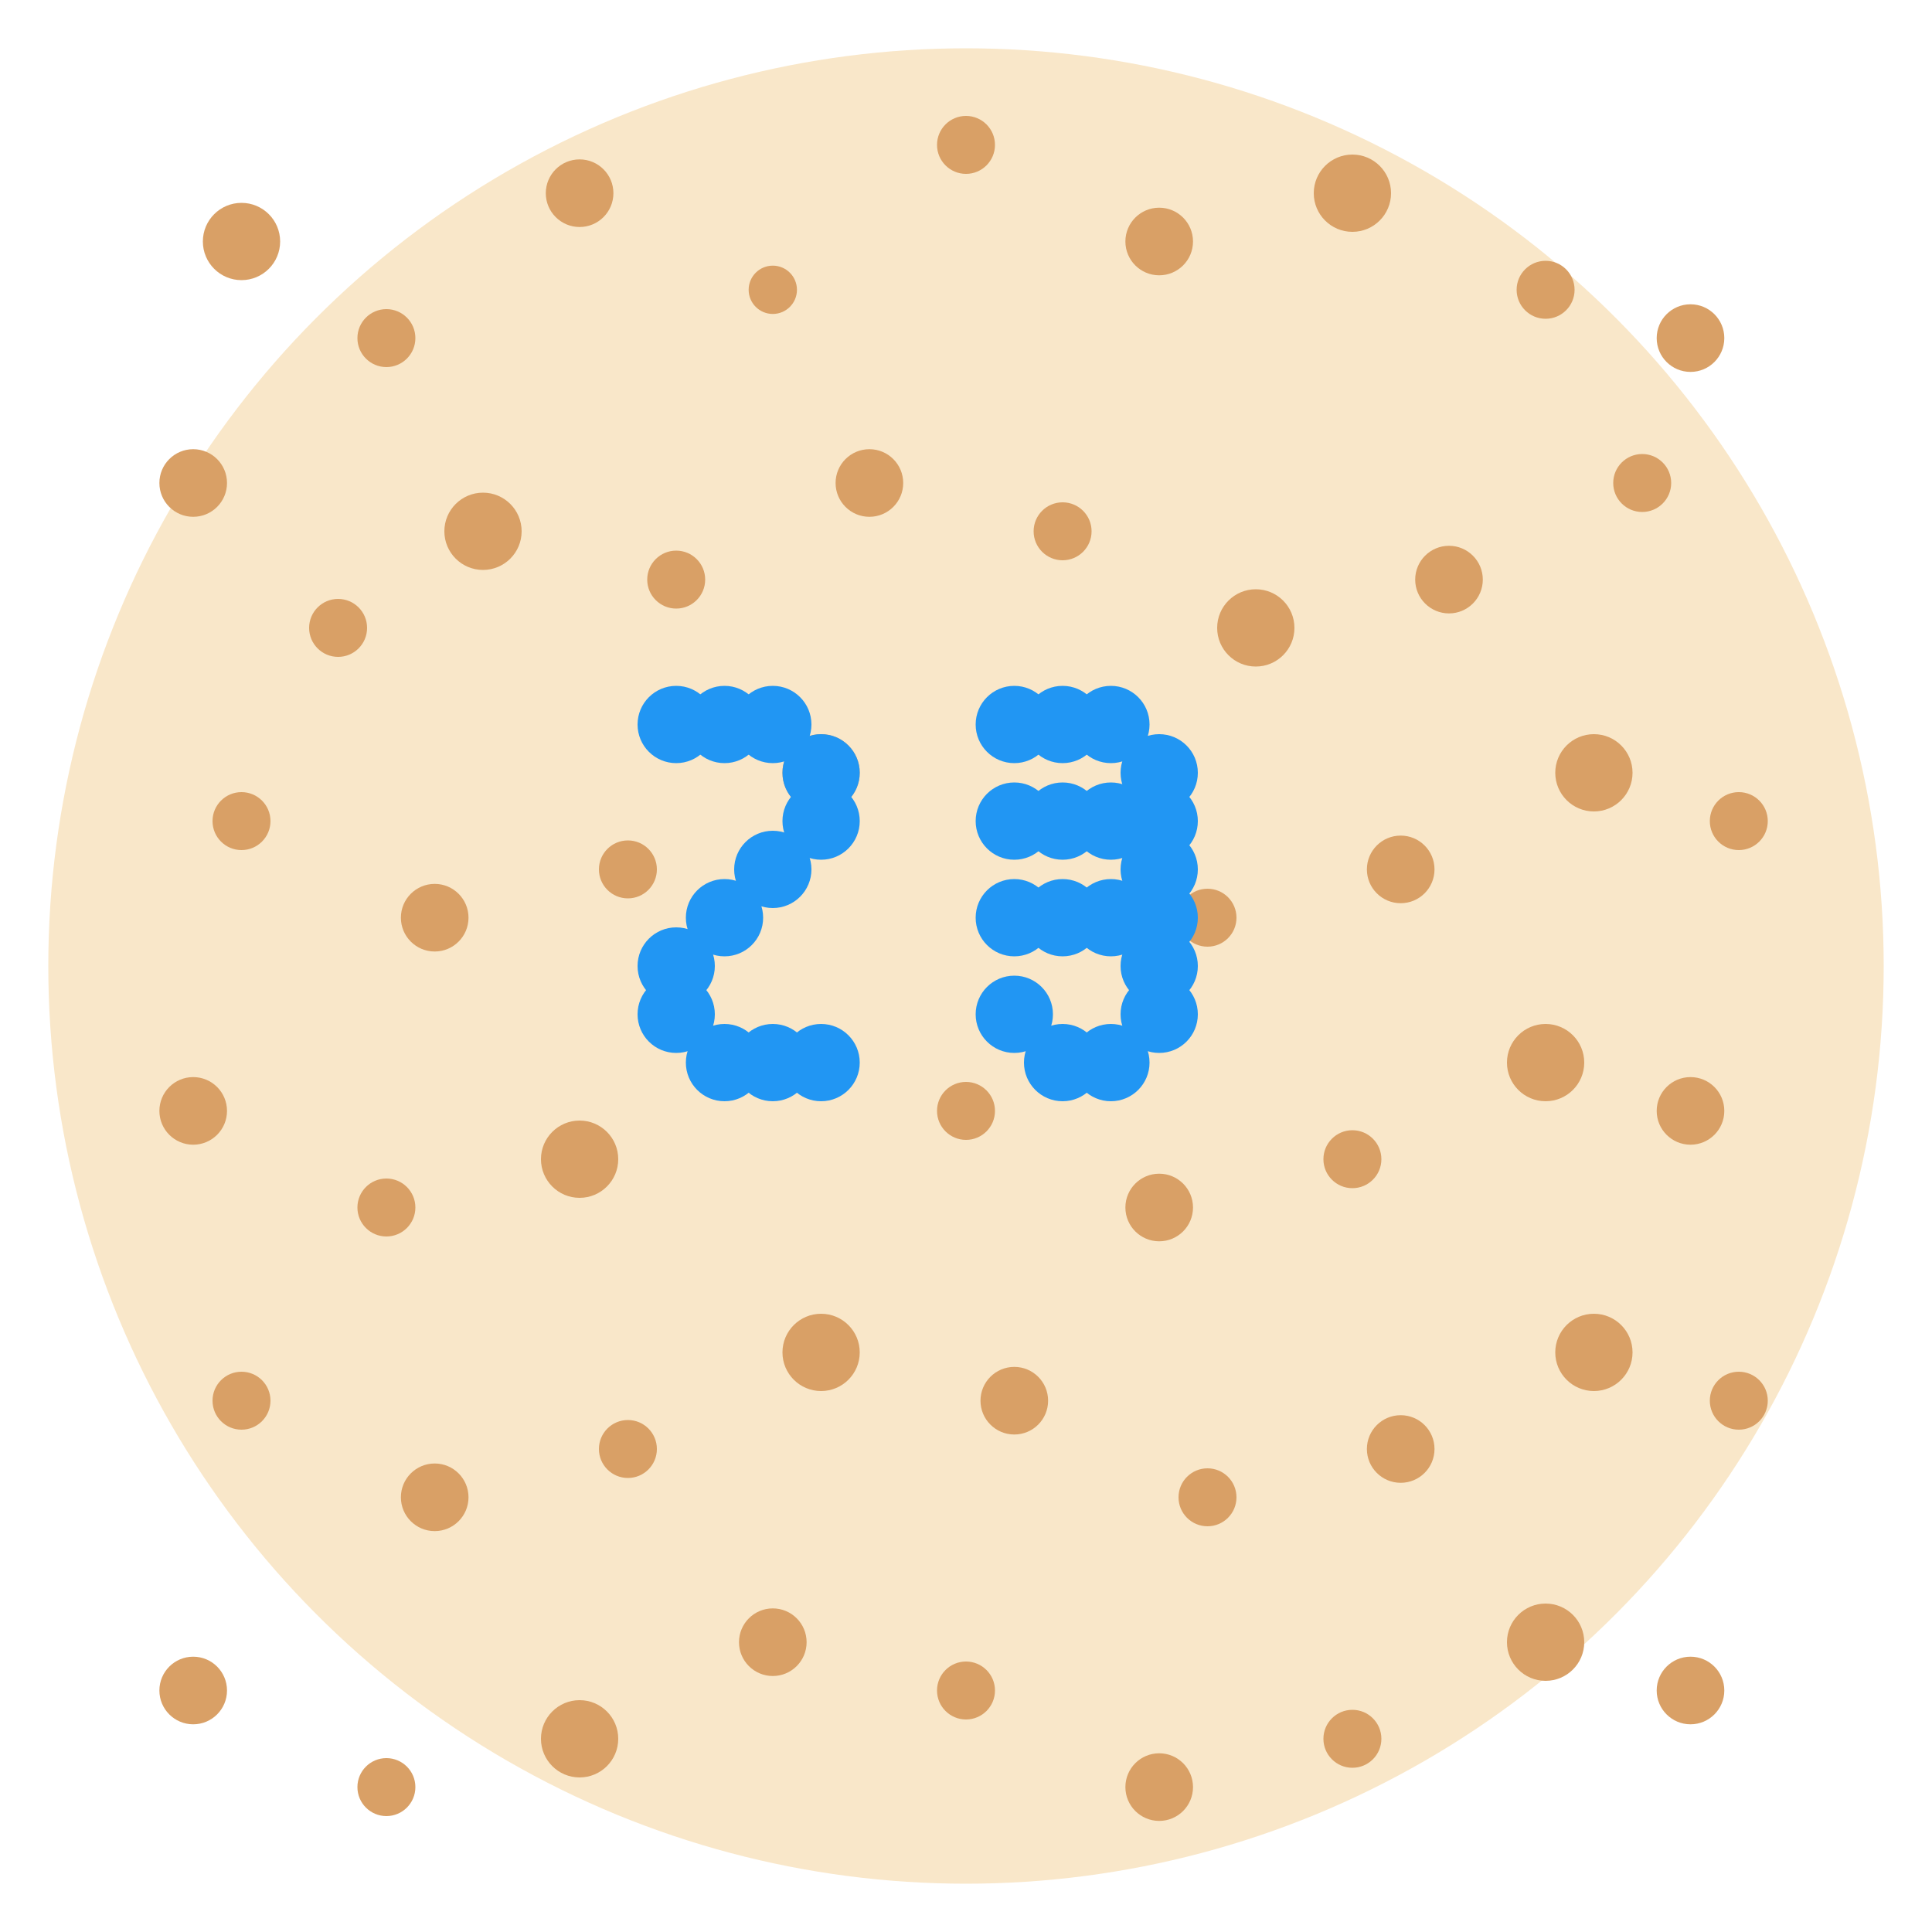 <?xml version="1.0" encoding="UTF-8" standalone="no"?>
<svg width="400" height="400" viewBox="0 0 400 400" xmlns="http://www.w3.org/2000/svg">
  <circle cx="200" cy="200" r="190" fill="#F9E7C9"/>
  
  <!-- Background dots -->
  <g fill="#D9A066">
    <!-- Random dots in the background -->
    <circle cx="50" cy="50" r="8"/>
    <circle cx="80" cy="70" r="6"/>
    <circle cx="120" cy="40" r="7"/>
    <circle cx="160" cy="60" r="5"/>
    <circle cx="200" cy="30" r="6"/>
    <circle cx="240" cy="50" r="7"/>
    <circle cx="280" cy="40" r="8"/>
    <circle cx="320" cy="60" r="6"/>
    <circle cx="350" cy="70" r="7"/>
    
    <circle cx="40" cy="100" r="7"/>
    <circle cx="70" cy="130" r="6"/>
    <circle cx="100" cy="110" r="8"/>
    <circle cx="140" cy="120" r="6"/>
    <circle cx="180" cy="100" r="7"/>
    <circle cx="220" cy="110" r="6"/>
    <circle cx="260" cy="130" r="8"/>
    <circle cx="300" cy="120" r="7"/>
    <circle cx="340" cy="100" r="6"/>
    
    <circle cx="50" cy="170" r="6"/>
    <circle cx="90" cy="190" r="7"/>
    <circle cx="130" cy="180" r="6"/>
    <circle cx="170" cy="160" r="8"/>
    <circle cx="210" cy="170" r="7"/>
    <circle cx="250" cy="190" r="6"/>
    <circle cx="290" cy="180" r="7"/>
    <circle cx="330" cy="160" r="8"/>
    <circle cx="360" cy="170" r="6"/>
    
    <circle cx="40" cy="230" r="7"/>
    <circle cx="80" cy="250" r="6"/>
    <circle cx="120" cy="240" r="8"/>
    <circle cx="160" cy="220" r="7"/>
    <circle cx="200" cy="230" r="6"/>
    <circle cx="240" cy="250" r="7"/>
    <circle cx="280" cy="240" r="6"/>
    <circle cx="320" cy="220" r="8"/>
    <circle cx="350" cy="230" r="7"/>
    
    <circle cx="50" cy="290" r="6"/>
    <circle cx="90" cy="310" r="7"/>
    <circle cx="130" cy="300" r="6"/>
    <circle cx="170" cy="280" r="8"/>
    <circle cx="210" cy="290" r="7"/>
    <circle cx="250" cy="310" r="6"/>
    <circle cx="290" cy="300" r="7"/>
    <circle cx="330" cy="280" r="8"/>
    <circle cx="360" cy="290" r="6"/>
    
    <circle cx="40" cy="350" r="7"/>
    <circle cx="80" cy="370" r="6"/>
    <circle cx="120" cy="360" r="8"/>
    <circle cx="160" cy="340" r="7"/>
    <circle cx="200" cy="350" r="6"/>
    <circle cx="240" cy="370" r="7"/>
    <circle cx="280" cy="360" r="6"/>
    <circle cx="320" cy="340" r="8"/>
    <circle cx="350" cy="350" r="7"/>
  </g>
  
  <!-- Number 29 in a different color -->
  <g fill="#2196F3">
    <!-- Number 2 -->
    <circle cx="140" cy="150" r="8"/>
    <circle cx="150" cy="150" r="8"/>
    <circle cx="160" cy="150" r="8"/>
    <circle cx="170" cy="160" r="8"/>
    <circle cx="170" cy="170" r="8"/>
    <circle cx="160" cy="180" r="8"/>
    <circle cx="150" cy="190" r="8"/>
    <circle cx="140" cy="200" r="8"/>
    <circle cx="140" cy="210" r="8"/>
    <circle cx="150" cy="220" r="8"/>
    <circle cx="160" cy="220" r="8"/>
    <circle cx="170" cy="220" r="8"/>
    
    <!-- Number 9 -->
    <circle cx="210" cy="150" r="8"/>
    <circle cx="220" cy="150" r="8"/>
    <circle cx="230" cy="150" r="8"/>
    <circle cx="240" cy="160" r="8"/>
    <circle cx="240" cy="170" r="8"/>
    <circle cx="240" cy="180" r="8"/>
    <circle cx="230" cy="190" r="8"/>
    <circle cx="220" cy="190" r="8"/>
    <circle cx="210" cy="190" r="8"/>
    <circle cx="210" cy="170" r="8"/>
    <circle cx="220" cy="170" r="8"/>
    <circle cx="230" cy="170" r="8"/>
    <circle cx="240" cy="190" r="8"/>
    <circle cx="240" cy="200" r="8"/>
    <circle cx="240" cy="210" r="8"/>
    <circle cx="230" cy="220" r="8"/>
    <circle cx="220" cy="220" r="8"/>
    <circle cx="210" cy="210" r="8"/>
  </g>
</svg>
